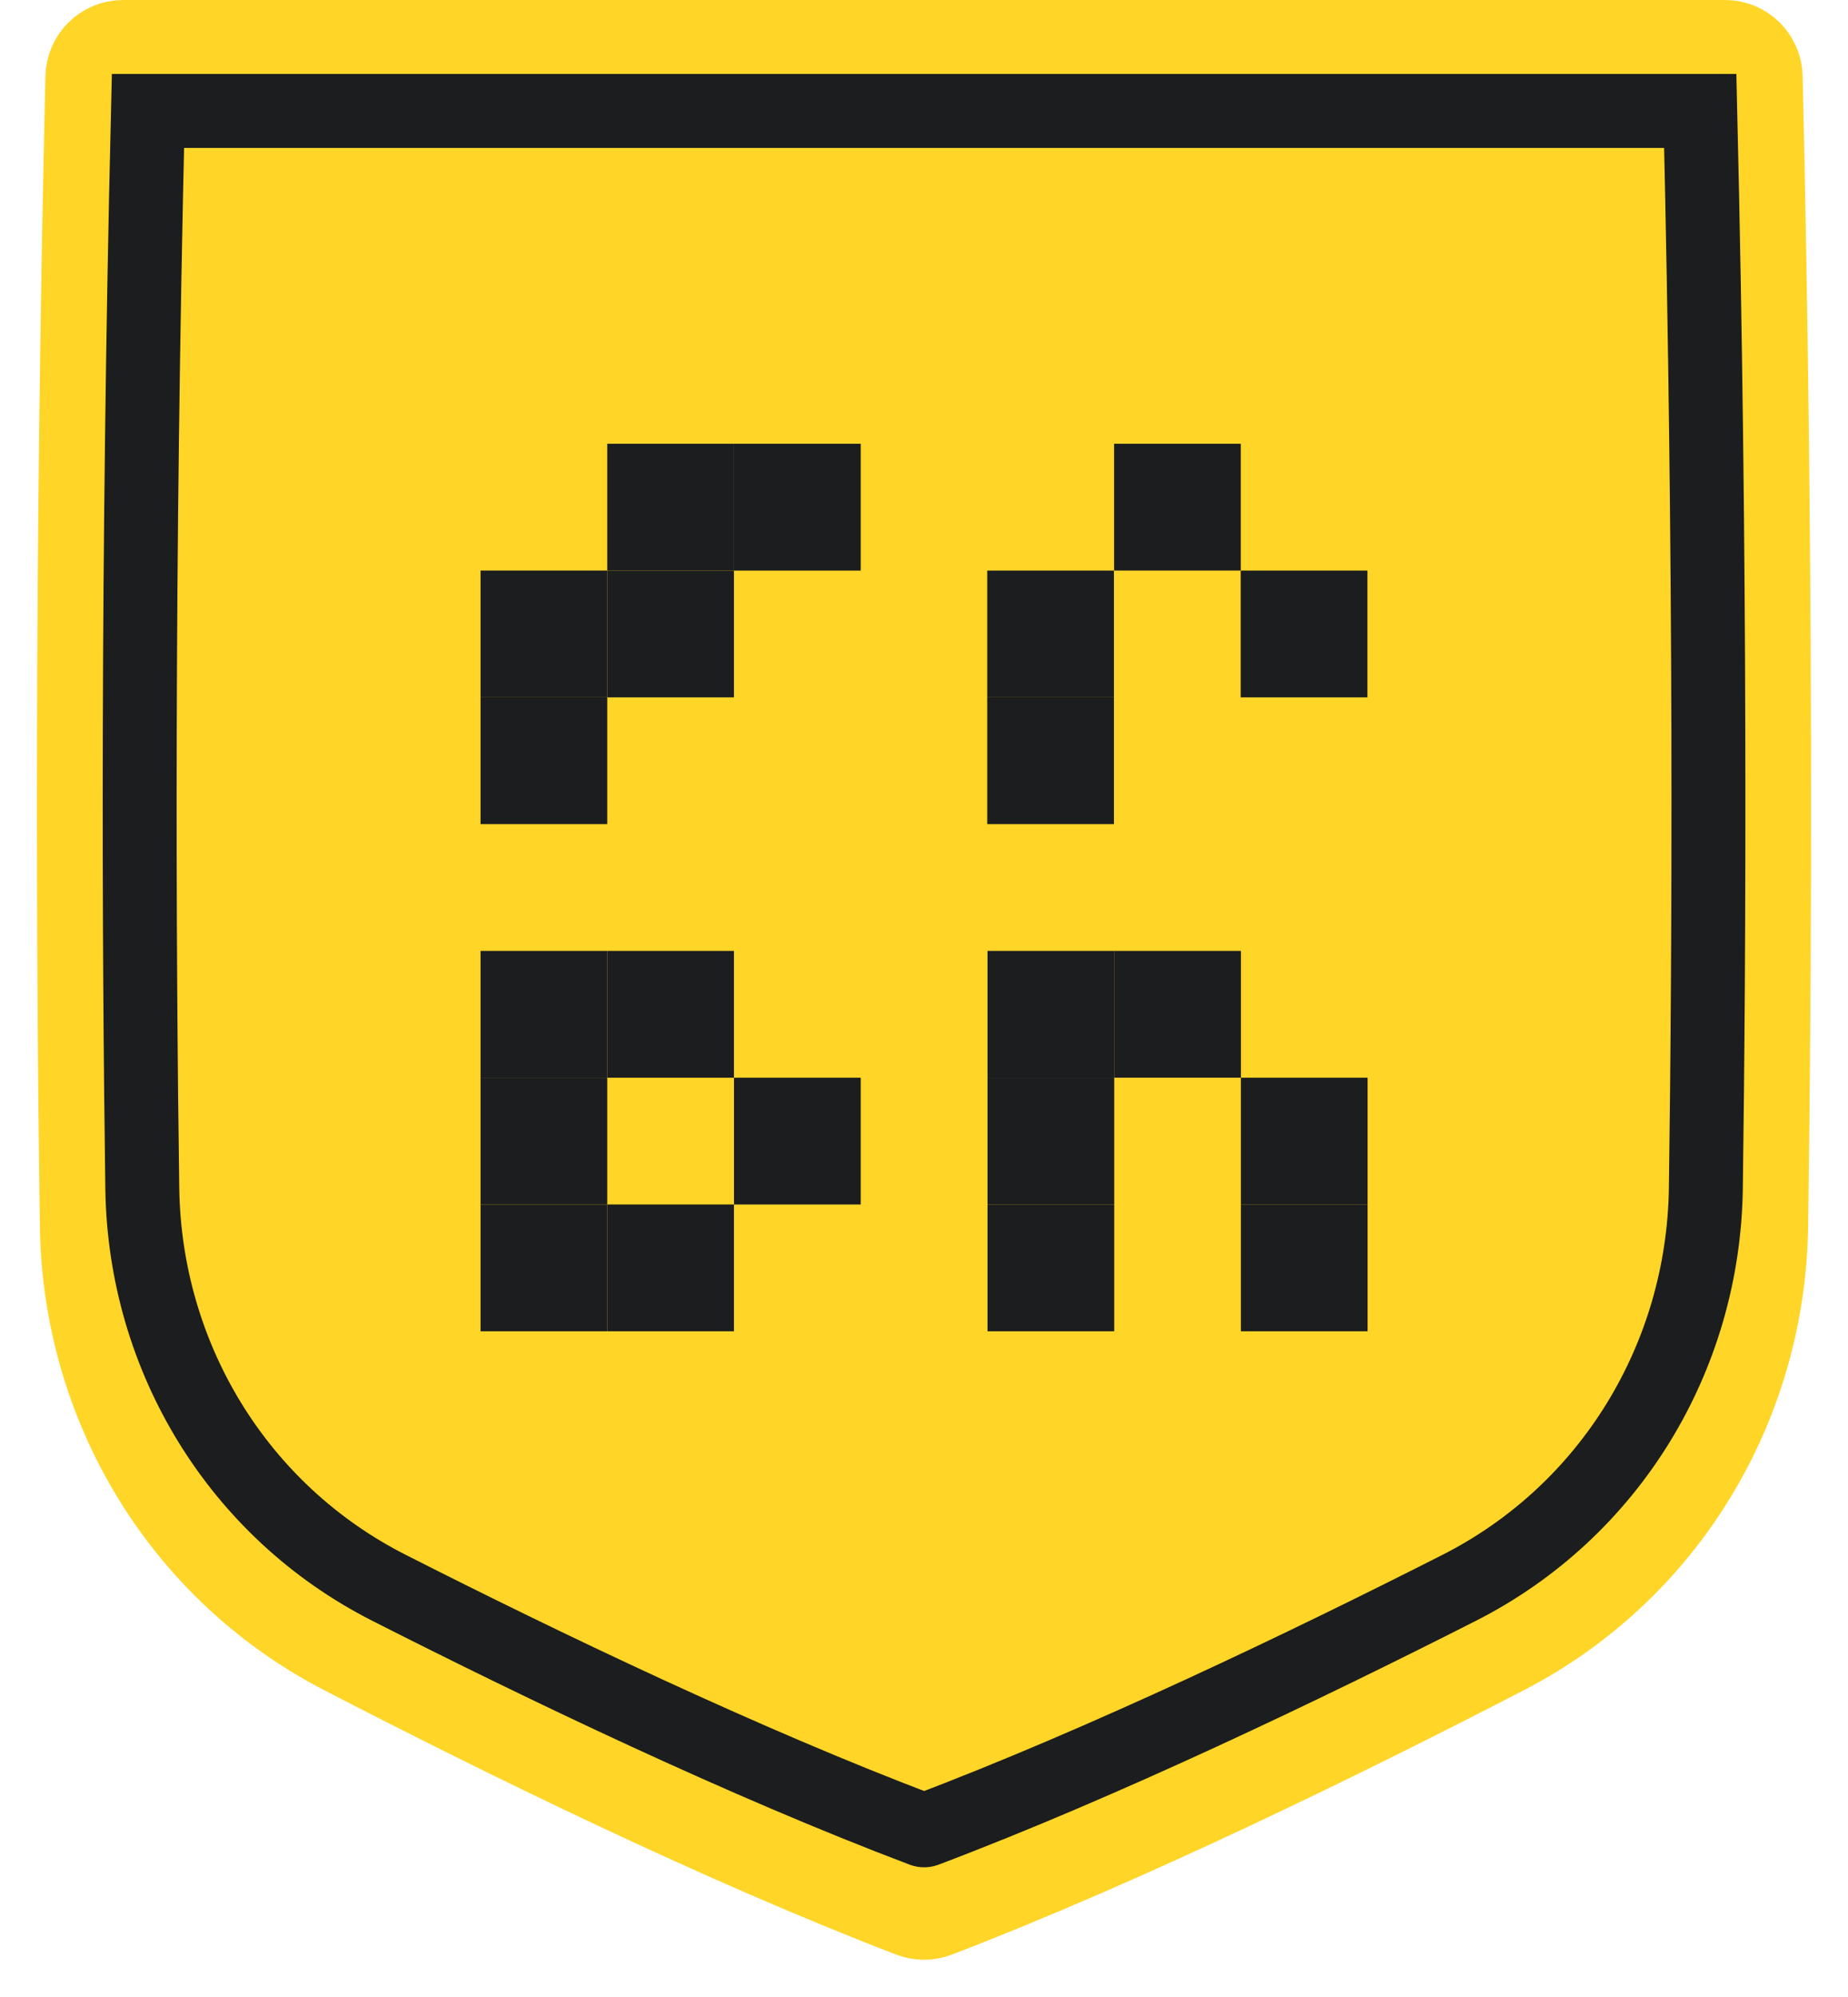 <svg width="50" height="54" viewBox="0 0 50 54" fill="none" xmlns="http://www.w3.org/2000/svg">
<path d="M46.673 1H3.329C2.722 1 2.243 1.488 2.229 2.075C1.921 15.228 1.981 26.327 2.079 33.161C2.15 38.064 4.849 42.548 9.221 44.81C13.563 47.056 19.434 49.934 24.607 51.92C24.861 52.017 25.141 52.017 25.395 51.92C30.567 49.934 36.437 47.057 40.779 44.811C45.152 42.548 47.851 38.062 47.921 33.158C48.019 26.324 48.078 15.226 47.773 2.075C47.759 1.488 47.281 1 46.673 1Z" fill="#FFD527" stroke="#FFD527" stroke-width="2" stroke-linecap="round"/>
<path d="M16.43 18.856H13.002V22.285H16.43V18.856Z" fill="#1B1D1E"/>
<path d="M16.43 15.428H13.002V18.857H16.43V15.428Z" fill="#1B1D1E"/>
<path d="M19.858 15.429H16.43V18.857H19.858V15.429Z" fill="#1B1D1E"/>
<path d="M19.858 12H16.43V15.428H19.858V12Z" fill="#1B1D1E"/>
<path d="M23.288 12H19.859V15.429H23.288V12Z" fill="#1B1D1E"/>
<path d="M30.147 29.141H26.719V32.57H30.147V29.141Z" fill="#1B1D1E"/>
<path d="M30.147 25.713H26.719V29.141H30.147V25.713Z" fill="#1B1D1E"/>
<path d="M30.147 32.569H26.719V35.998H30.147V32.569Z" fill="#1B1D1E"/>
<path d="M33.575 25.713H30.146V29.141H33.575V25.713Z" fill="#1B1D1E"/>
<path d="M37.002 29.142H33.574V32.57H37.002V29.142Z" fill="#1B1D1E"/>
<path d="M37.002 32.569H33.574V35.998H37.002V32.569Z" fill="#1B1D1E"/>
<path d="M30.139 18.856H26.711V22.285H30.139V18.856Z" fill="#1B1D1E"/>
<path d="M30.139 15.429H26.711V18.857H30.139V15.429Z" fill="#1B1D1E"/>
<path d="M33.571 12H30.143V15.428H33.571V12Z" fill="#1B1D1E"/>
<path d="M36.997 15.429H33.569V18.857H36.997V15.429Z" fill="#1B1D1E"/>
<path d="M16.43 29.142H13.002V32.57H16.43V29.142Z" fill="#1B1D1E"/>
<path d="M16.43 25.713H13.002V29.142H16.43V25.713Z" fill="#1B1D1E"/>
<path d="M19.858 25.713H16.43V29.142H19.858V25.713Z" fill="#1B1D1E"/>
<path d="M19.858 32.57H16.43V35.998H19.858V32.57Z" fill="#1B1D1E"/>
<path d="M23.288 29.142H19.859V32.57H23.288V29.142Z" fill="#1B1D1E"/>
<path d="M16.43 32.57H13.002V35.998H16.43V32.57Z" fill="#1B1D1E"/>
<path d="M46.003 3H4.003C3.71 15.24 3.758 25.611 3.85 32.134C3.914 36.708 6.445 40.866 10.524 42.935C14.67 45.038 20.146 47.665 24.968 49.487C24.99 49.495 25.015 49.495 25.038 49.487C29.858 47.666 35.333 45.039 39.478 42.937C43.559 40.867 46.09 36.707 46.154 32.132C46.245 25.608 46.292 15.238 46.003 3Z" stroke="#1B1D1E" stroke-width="2" stroke-linecap="round"/>
</svg>
